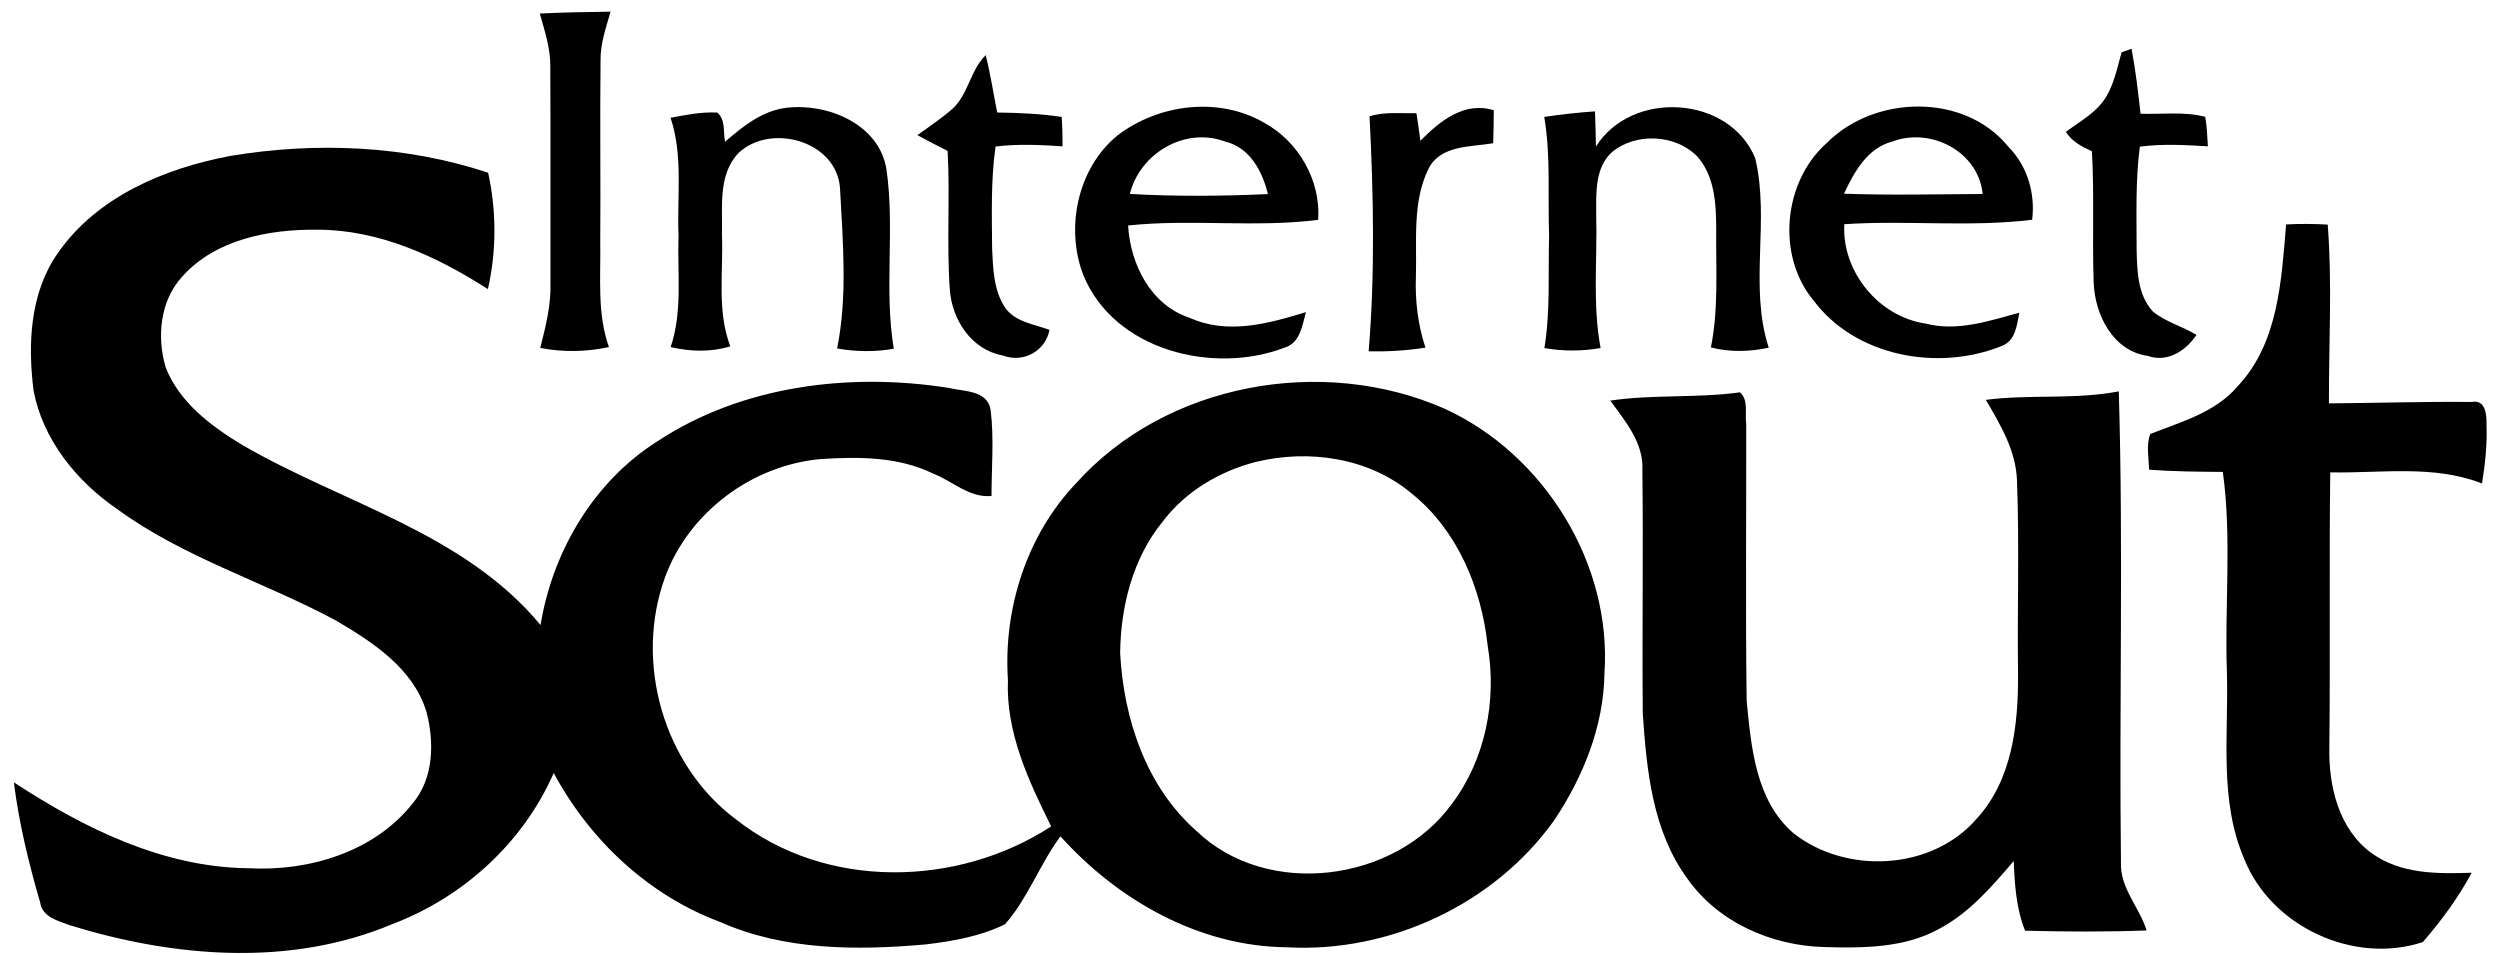 <?xml version="1.0" encoding="UTF-8"?>
<!DOCTYPE svg PUBLIC "-//W3C//DTD SVG 1.1//EN" "http://www.w3.org/Graphics/SVG/1.1/DTD/svg11.dtd">
<svg version="1.1" xmlns="http://www.w3.org/2000/svg" xmlns:xlink="http://www.w3.org/1999/xlink" width="495" height="189"  xml:space="preserve" id="canvas1">
    <g id="scout-logo">
        <path d="M 106.88,2.68 C 111.55,2.45 116.23,2.37 120.89,2.31 120,5.45 118.87,8.59 118.91,11.91 118.77,23.95 118.95,36 118.85,48.04 118.97,54.96 118.2,62.07 120.57,68.72 116.09,69.69 111.48,69.77 106.97,68.89 108.04,64.67 109.13,60.4 108.99,56.01 108.97,41.75 109.03,27.49 108.96,13.23 109.01,9.6 107.85,6.13 106.88,2.68 Z M 106.88,2.68" />
        <path d="M 420.07,10.36 C 420.56,10.19 421.56,9.84 422.05,9.65 422.84,13.92 423.36,18.21 423.83,22.52 428.08,22.67 432.45,22.03 436.63,23.13 436.99,25.05 437.03,27.03 437.16,28.97 432.67,28.71 428.17,28.44 423.69,29.04 422.81,35.77 423.05,42.6 423.05,49.37 423.15,53.6 423.23,58.4 426.28,61.69 428.83,63.77 432.11,64.61 434.91,66.31 432.8,69.44 429.17,71.85 425.27,70.47 418.36,69.52 414.77,62.29 414.55,55.95 414.24,47.29 414.69,38.61 414.2,29.96 412.23,29.04 410.23,28.03 409.04,26.11 411.77,24.07 414.95,22.39 416.85,19.44 418.59,16.69 419.21,13.45 420.07,10.36 Z M 420.07,10.36" />
        <path d="M 188.35,21.75 C 191.73,18.91 192.04,13.97 195.17,10.92 196.12,14.67 196.69,18.49 197.45,22.28 201.72,22.33 205.99,22.52 210.21,23.15 210.35,25.08 210.39,27.03 210.39,28.97 205.96,28.68 201.52,28.47 197.12,29.01 196.16,35.75 196.4,42.55 196.44,49.32 196.63,53.25 196.75,57.52 199.01,60.91 201.01,63.77 204.76,64.19 207.8,65.31 207.01,69.55 202.57,71.93 198.57,70.39 192.39,69.28 188.53,63.39 188.07,57.43 187.41,48.27 188.13,39.05 187.63,29.88 185.61,28.88 183.61,27.83 181.64,26.76 183.88,25.11 186.23,23.59 188.35,21.75 Z M 188.35,21.75" />
        <path d="M 132.77,23.32 C 135.81,22.75 138.91,22.12 142.03,22.29 143.71,23.75 143.17,26.12 143.56,28.07 147.11,24.99 151.03,21.84 155.88,21.32 163.96,20.43 174.07,24.6 175.51,33.48 177.23,45.25 175,57.28 176.97,69.05 173.25,69.71 169.45,69.65 165.75,69 167.85,58.56 166.87,47.73 166.32,37.19 165.6,27.87 152.57,24.31 146.23,30.29 142.08,34.65 143.11,41.11 142.95,46.6 143.24,53.92 141.92,61.55 144.6,68.57 140.75,69.76 136.68,69.63 132.79,68.72 135.2,61.59 134.08,54 134.35,46.63 134.03,38.85 135.29,30.84 132.77,23.32 Z M 132.77,23.32" />
        <path d="M 271.17,23.03 C 274.17,22.08 277.36,22.49 280.45,22.41 280.75,24.23 281,26.04 281.23,27.87 285.07,24 289.91,20.01 295.77,21.83 295.77,24 295.72,26.17 295.65,28.36 291.2,29.13 285.24,28.68 282.85,33.4 279.61,40 280.56,47.6 280.35,54.71 280.17,59.49 280.73,64.27 282.24,68.83 278.52,69.43 274.75,69.63 270.99,69.57 272.28,54.11 271.95,38.51 271.17,23.03 Z M 271.17,23.03" />
        <path d="M 316,29.01 C 323.09,17.72 342.44,18.89 347.53,31.32 350.48,43.63 346.25,56.67 350.21,68.84 346.43,69.65 342.52,69.77 338.76,68.79 340.31,61.03 339.72,53.09 339.81,45.25 339.8,40.25 339.48,34.63 335.88,30.79 331.55,26.61 324,26.27 319.31,29.99 315.71,33.15 316.05,38.29 316.05,42.63 316.29,51.39 315.29,60.23 316.92,68.91 313.24,69.56 309.48,69.56 305.79,68.92 307,61.56 306.51,54.08 306.72,46.65 306.44,38.81 307.08,30.92 305.76,23.15 309.09,22.65 312.45,22.28 315.81,22.05 315.89,24.37 315.96,26.69 316,29.01 Z M 316,29.01" />
        <path d="M 452.65,44.44 C 455.39,44.29 458.15,44.31 460.89,44.47 461.8,56.24 461.09,68.07 461.13,79.87 470.55,79.8 479.97,79.49 489.4,79.59 492.13,79.04 492.37,82.12 492.33,84.03 492.48,87.95 492.07,91.87 491.44,95.73 481.84,91.97 471.4,93.73 461.39,93.53 461.16,111.67 461.41,129.81 461.21,147.95 461.04,155.61 463.07,164.27 469.65,168.97 475.33,173.08 482.68,173.04 489.39,172.8 486.75,177.76 483.37,182.31 479.72,186.53 466.12,191.04 449.77,183.53 444.4,170.17 439.33,158.52 441.28,145.57 440.93,133.25 440.45,119.99 441.93,106.61 440.12,93.44 435.24,93.4 430.37,93.37 425.51,92.99 425.47,90.65 424.91,88.19 425.75,85.93 431.88,83.51 438.65,81.69 443.09,76.44 451.15,67.87 451.71,55.51 452.65,44.44 Z M 452.65,44.44" />
        <path d="M 318.84,79.32 C 327.35,78.05 335.99,78.87 344.51,77.68 346.29,79.24 345.44,81.92 345.75,84 345.79,102.25 345.59,120.53 345.84,138.79 346.73,147.95 347.63,158.53 355.09,164.96 365.52,173.21 382.52,172.36 391.37,162.12 398.45,154.41 399.64,143.43 399.57,133.41 399.4,120.65 399.85,107.88 399.36,95.12 399.16,89.21 396.08,84.12 393.2,79.17 401.95,78.03 410.81,79.17 419.52,77.49 420.45,108.53 419.57,139.64 419.95,170.71 419.71,175.81 423.6,179.6 425.03,184.23 417.01,184.53 408.99,184.48 400.97,184.28 399.2,179.89 398.91,175.15 398.72,170.48 394.4,175.53 389.93,180.76 383.95,183.91 377.08,187.72 368.93,187.73 361.29,187.52 350.84,187.28 340.13,182.64 334.05,173.89 327.19,164.52 326.03,152.51 325.27,141.28 325.12,125.25 325.39,109.21 325.19,93.2 325.51,87.73 321.83,83.45 318.84,79.32 Z M 318.84,79.32" />
        <path d="M 96.65,34.2 C 98.31,41.73 98.33,49.73 96.6,57.24 86.48,50.75 75.04,45.47 62.79,45.48 53.32,45.39 42.75,47.35 36.13,54.71 31.69,59.49 31.01,66.71 32.81,72.76 35.53,79.68 41.81,84.4 47.99,88.11 67.8,99.64 91.85,105.43 107.03,123.76 109.4,109.21 117.53,95.41 130.08,87.43 146.89,76.32 168.21,73.72 187.83,76.8 190.81,77.55 195.55,77.2 196.15,81.21 196.84,86.84 196.32,92.55 196.32,98.2 191.93,98.63 188.65,95.27 184.8,93.79 177.91,90.41 170.05,90.41 162.57,90.89 148.95,92.07 136.39,101.41 131.68,114.29 125.55,131.09 131.33,151.55 145.77,162.27 163.48,176.23 189.57,175.71 208.13,163.63 203.64,154.57 199.16,145.04 199.57,134.65 198.64,120.59 203.25,106 213.04,95.71 230.84,75.83 261.87,70.29 286.03,80.92 305.75,89.95 319.2,111.63 317.68,133.39 317.52,143.81 313.47,153.85 307.72,162.43 295.84,179.08 275.08,188.73 254.71,187.56 237.39,187.37 221.35,178.25 209.97,165.59 205.88,171.11 203.55,177.81 199.01,182.99 194.12,185.4 188.64,186.36 183.25,187 169.63,188.2 155.35,188.2 142.6,182.56 128.4,177.27 116.75,166.32 109.64,153.05 103.59,166.85 91.75,177.64 77.71,182.96 57.44,191.51 34.43,189.56 13.84,183.2 11.52,182.33 8.37,181.6 7.95,178.68 5.68,170.89 3.75,162.96 2.75,154.91 16.64,163.99 32.28,171.75 49.23,171.91 61.13,172.57 74.15,168.69 81.73,159.04 85.91,154.07 86.01,146.92 84.43,140.92 81.8,132.33 73.84,127.17 66.53,122.87 52.27,115.2 36.43,110.45 23.24,100.83 15.19,95.32 8.48,87.08 6.64,77.32 5.49,68.07 5.92,57.97 11.47,50.09 19.24,38.91 32.61,33.33 45.57,30.88 62.49,28.05 80.31,28.77 96.65,34.2 Z M 248.59,91.48 C 241.41,93.33 234.65,97.36 230.17,103.33 224.28,110.57 221.89,120.11 221.79,129.31 222.48,142.27 226.89,155.72 236.88,164.51 250.88,177.99 276.16,174.68 287.41,159.25 294.11,150.41 296.41,138.68 294.56,127.85 293.33,116.48 288.61,105.01 279.52,97.72 271.08,90.61 259.09,88.89 248.59,91.48 Z M 248.59,91.48" />
        <path d="M 374.73,28.01 C 369.73,29.28 367.15,34.04 365.11,38.35 374.25,38.69 383.41,38.45 392.57,38.41 391.73,30.03 382.35,25.16 374.73,28.01 Z M 397.65,29.05 C 401.41,32.84 403.01,38.24 402.37,43.51 390.04,45.03 377.56,43.57 365.17,44.39 364.67,53.81 372,62.73 381.33,64.08 387.57,65.68 393.83,63.55 399.83,61.91 399.33,64.44 399.08,67.55 396.23,68.55 383.73,73.55 367.44,70.63 359.11,59.53 351.68,50.63 353.07,35.96 361.69,28.32 371.11,18.8 388.95,18.33 397.65,29.05 Z M 397.65,29.05" />
        <path d="M 223.71,38.4 C 232.8,38.92 241.93,38.84 251.04,38.43 249.96,33.91 247.47,29.21 242.59,28.03 234.61,25.07 225.72,30.33 223.71,38.4 Z M 250.28,24.29 C 257.11,27.99 261.55,35.76 261,43.53 248.52,45.12 235.87,43.31 223.36,44.65 223.83,52.35 227.83,60.4 235.57,62.93 243.05,66.32 251.16,64.08 258.57,61.8 257.87,64.4 257.43,67.88 254.41,68.81 240.29,74.24 220.69,69.45 214.52,54.53 210.87,45.16 213.35,33.25 221.29,26.79 229.43,20.6 241.27,19.08 250.28,24.29 Z M 250.28,24.29" />
    </g>
</svg>